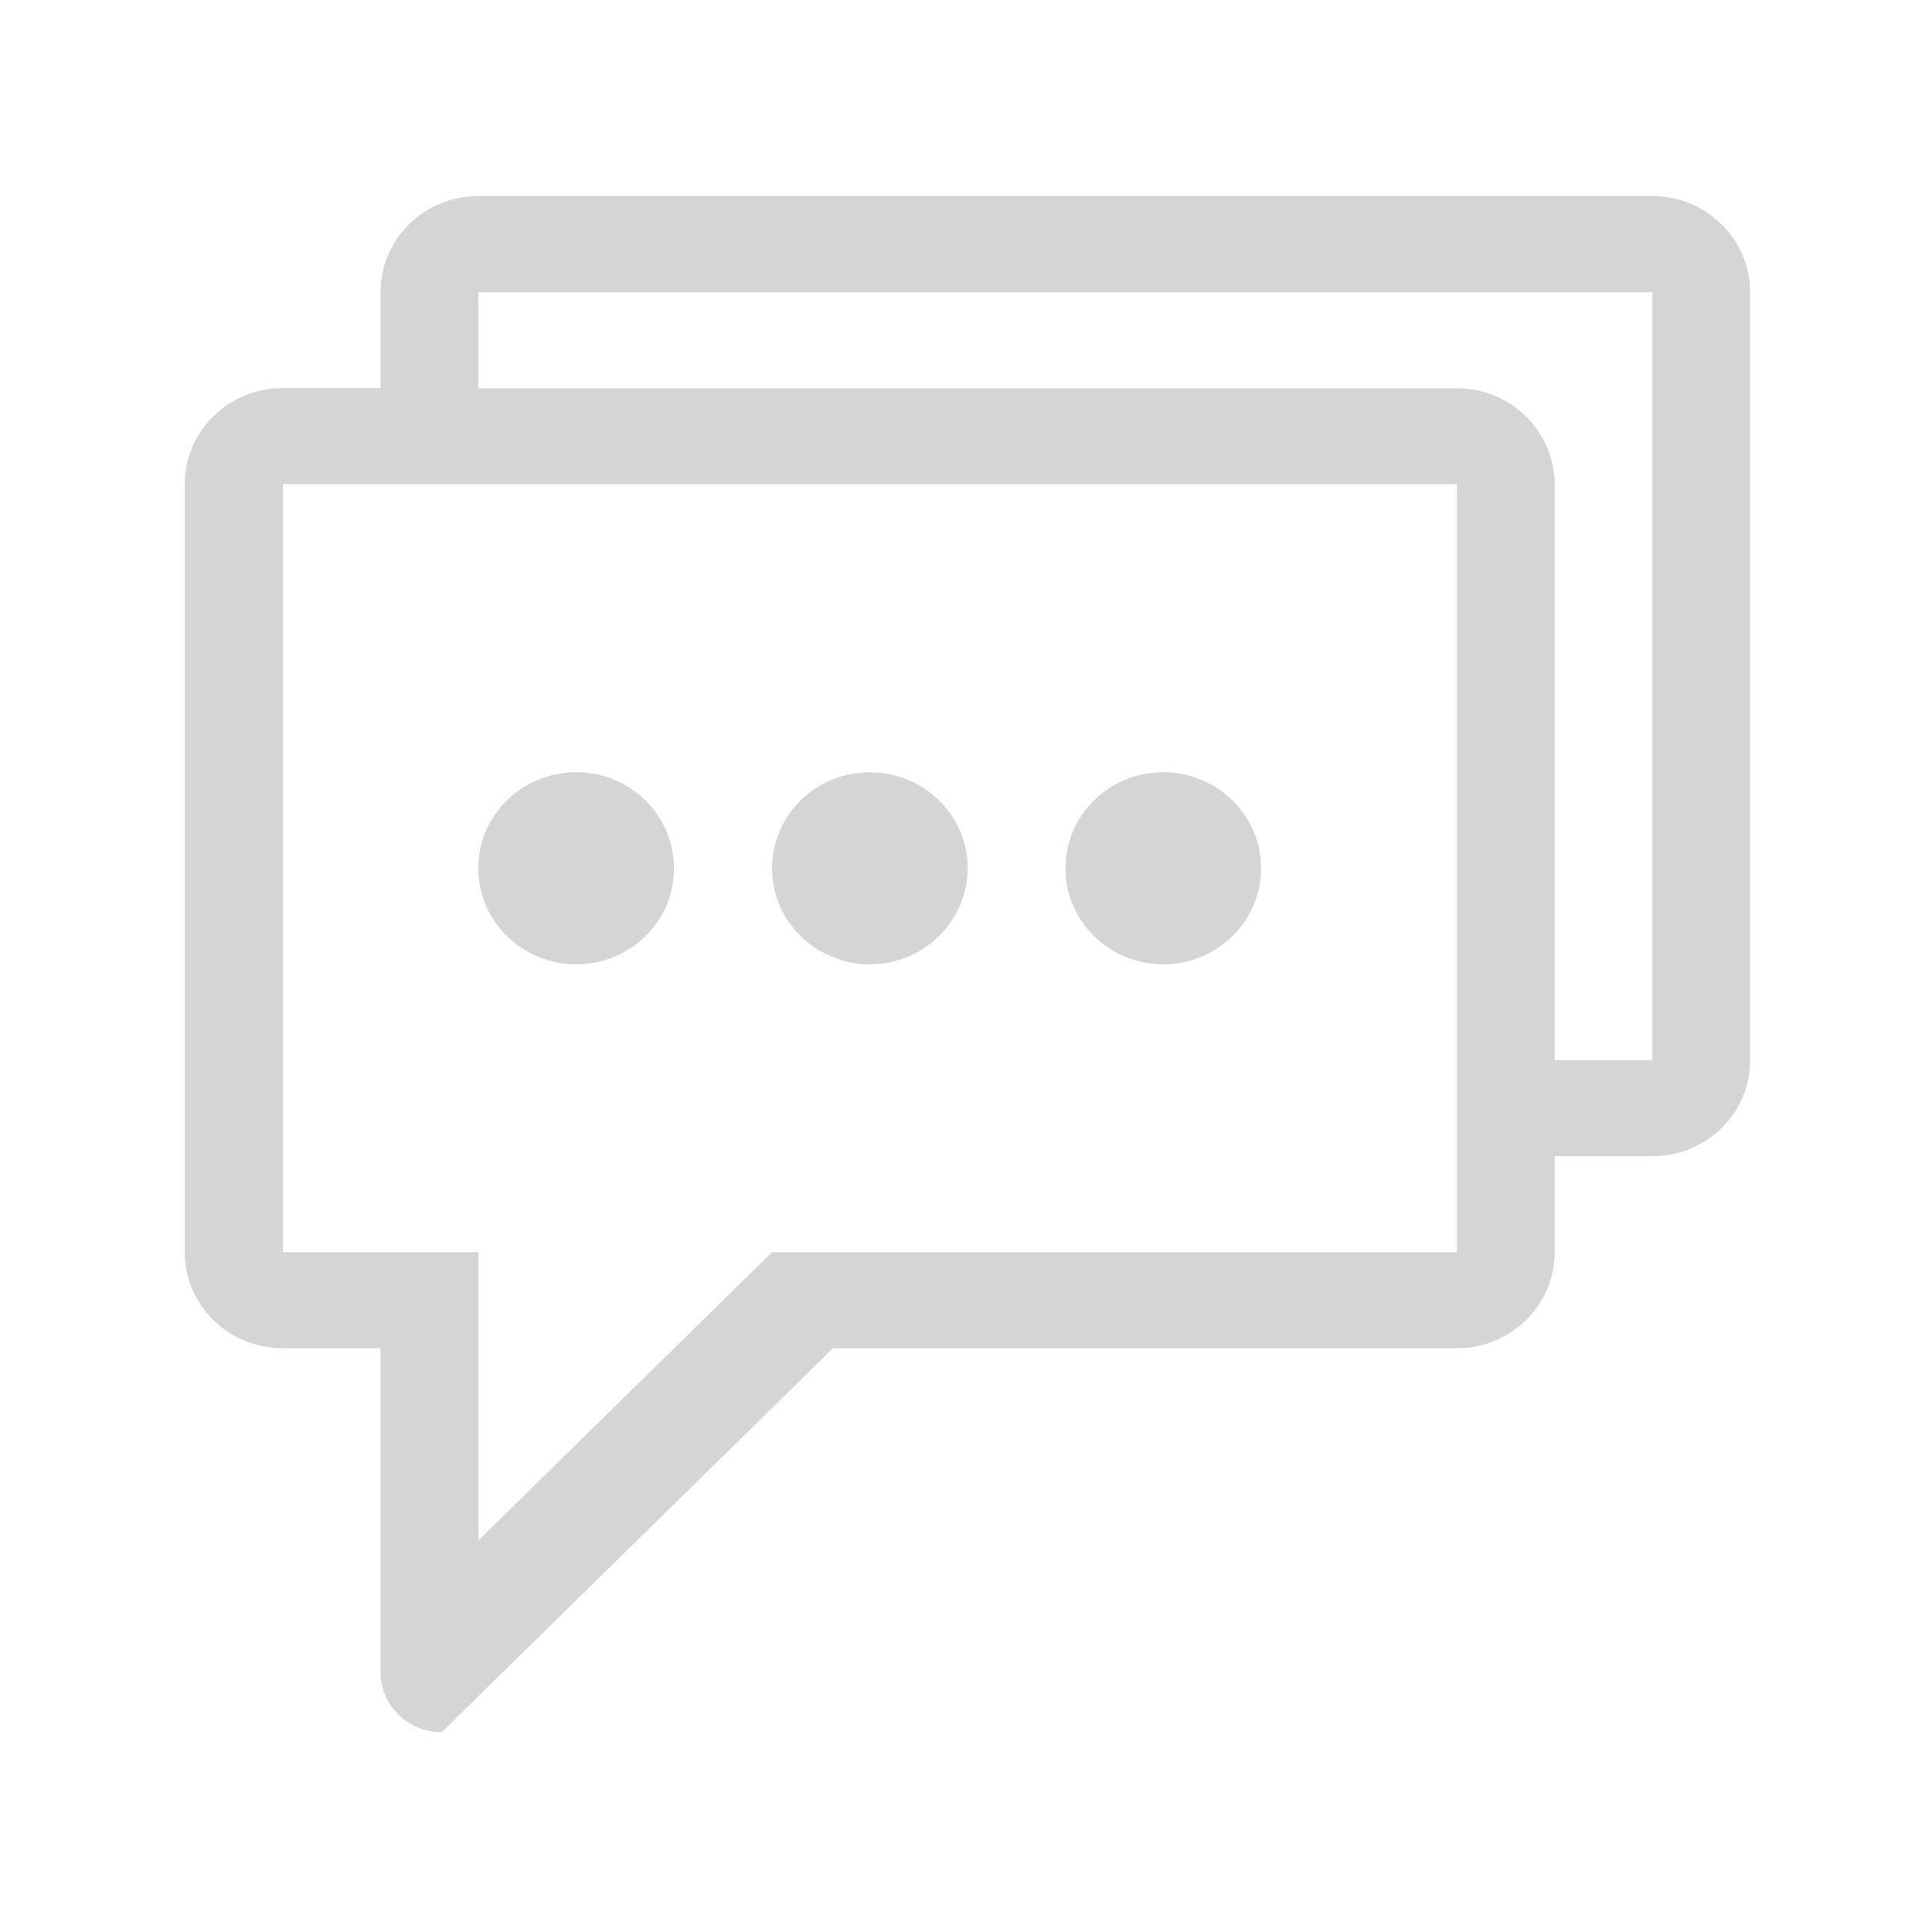 <?xml version="1.0" standalone="no"?><!DOCTYPE svg PUBLIC "-//W3C//DTD SVG 1.1//EN" "http://www.w3.org/Graphics/SVG/1.1/DTD/svg11.dtd"><svg t="1543482332653" class="icon" style="" viewBox="0 0 1024 1024" version="1.1" xmlns="http://www.w3.org/2000/svg" p-id="5526" xmlns:xlink="http://www.w3.org/1999/xlink" width="200" height="200"><defs><style type="text/css"></style></defs><path d="M875.8 612.8H824v50.9c0 28.1-23.2 50.9-51.9 50.9H441.5L234.1 918.1c-17.9 0-32.4-14.2-32.4-31.8V714.6h-51.9c-28.6 0-51.9-22.8-51.9-50.9V256.6c0-28.1 23.2-50.9 51.9-50.9h51.9v-50.9c0-28.1 23.2-50.9 51.8-50.9h622.2c28.6 0 51.9 22.8 51.9 50.9v407.1c0.1 28.1-23.2 50.9-51.8 50.9zM149.9 256.6v407.1h103.7v152.7l155.6-152.7h363V256.6H149.9z m725.9-50.8v-50.9H253.6v50.9h518.5c28.6 0 51.9 22.8 51.9 50.9V562h51.8V205.8zM668.4 460.2c0 28.1-23.2 50.9-51.9 50.9-28.6 0-51.8-22.8-51.8-50.9 0-28.1 23.2-50.9 51.8-50.9 28.7 0 51.9 22.8 51.9 50.9zM461 511.1c-28.6 0-51.8-22.8-51.8-50.9 0-28.1 23.2-50.9 51.8-50.9 28.6 0 51.9 22.8 51.9 50.9-0.1 28.1-23.3 50.9-51.9 50.9z m-155.6 0c-28.6 0-51.9-22.8-51.9-50.9 0-28.1 23.2-50.9 51.9-50.9s51.8 22.8 51.8 50.9c0.1 28.1-23.1 50.9-51.8 50.9z" p-id="5527" fill="#d5d5d5"></path></svg>